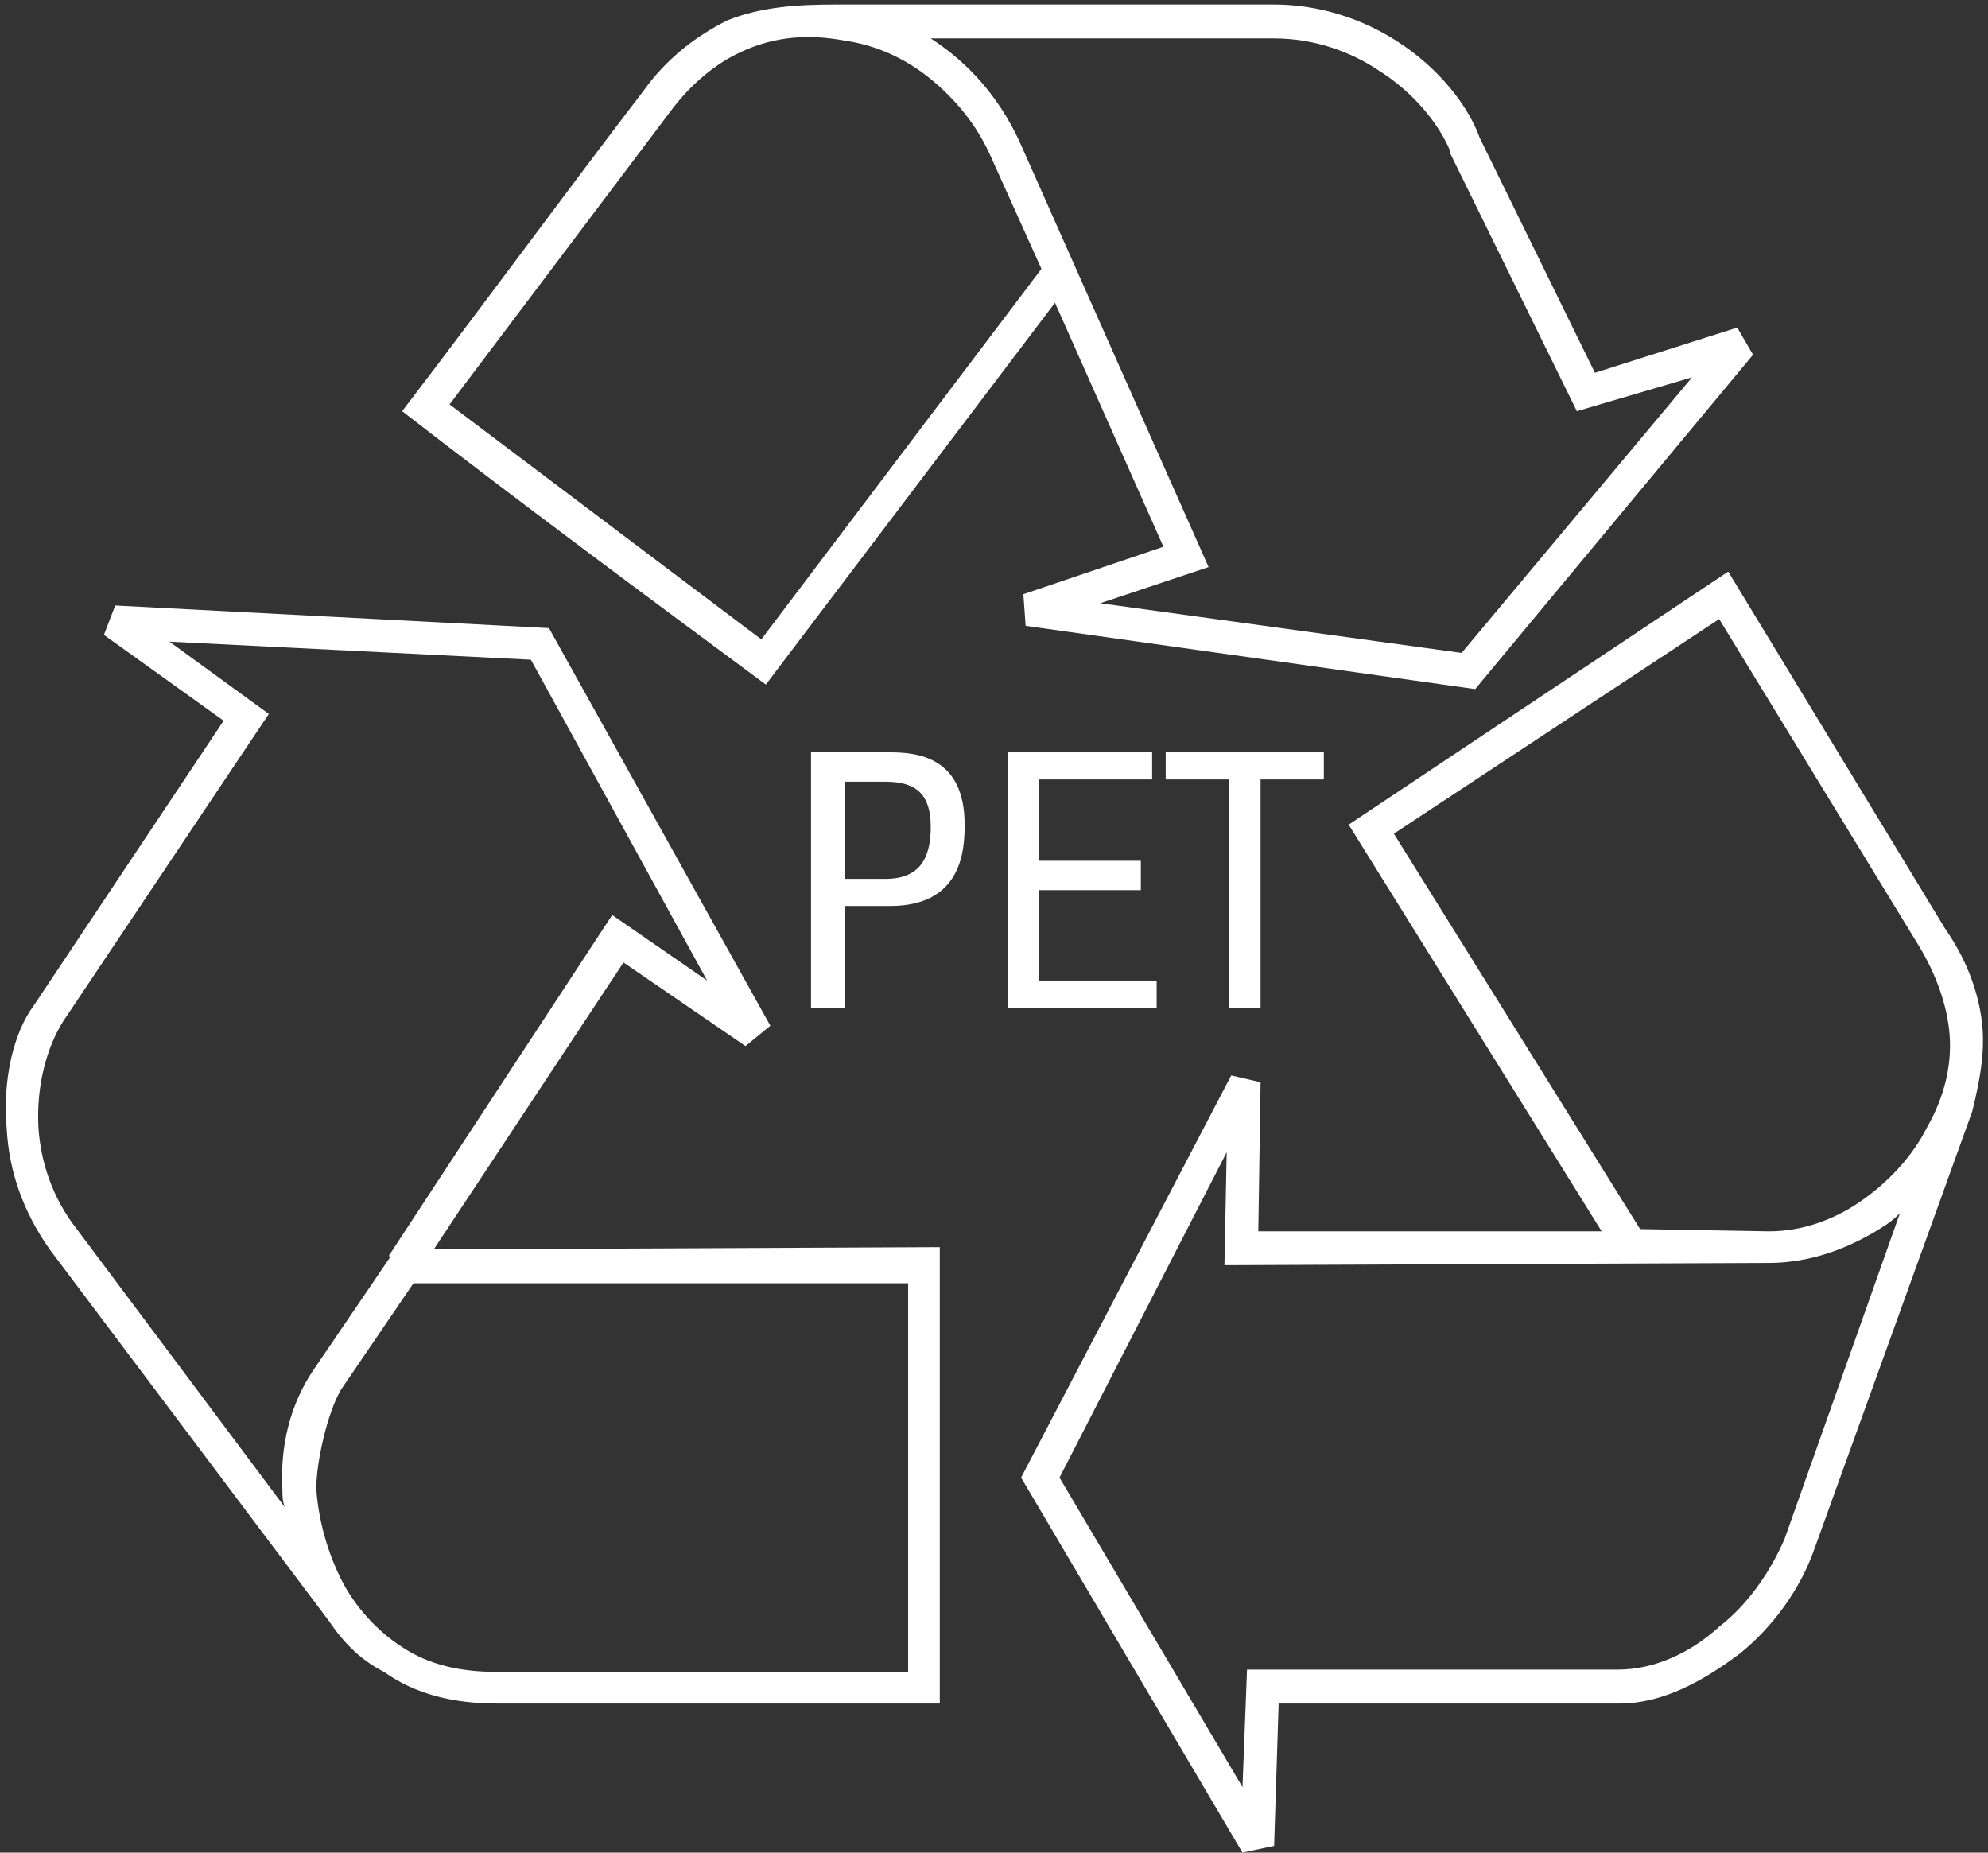 <svg version="1.2" xmlns="http://www.w3.org/2000/svg" viewBox="0 0 88 82" width="88" height="82"><rect x="0" y="0" width="88" height="82" fill="#333333" stroke="none"/><style>.a{fill:#fff}</style><path fill-rule="evenodd" class="a" d="m76.5 25.3l9.6 15.8c0.9 1.3 1.4 2.6 1.6 3.9 0.2 1.3 0 2.6-0.4 4.2l-7 19.4c-0.6 1.7-1.8 3.4-3.3 4.6-1.6 1.2-3.4 2.2-5.3 2.2h-15.1l-0.2 6.3-1.4 0.3-9.8-16.6 9.3-17.8 1.3 0.3-0.1 6.6h15.2l-11.2-18zm7.6 28.4q-0.3 0.3-0.6 0.5c-1.5 1-3.3 1.7-5.2 1.7l-24.1 0.1 0.1-5-7.4 14.4 8.1 13.7 0.2-5.2h16.4c1.7 0 3.3-0.8 4.5-1.9 1.3-1 2.3-2.5 2.9-3.9zm-8-26.3l-14.4 9.5 10.9 17.5 5.7 0.1c1.6 0 3.1-0.6 4.3-1.5 1.1-0.8 2.1-1.9 2.7-3.1 0.8-1.4 1.1-2.8 1-4.1-0.1-1.3-0.6-2.7-1.4-4zm-34.5 48h-19.6c-1.9 0-3.6-0.4-5-1.4-1-0.5-1.8-1.3-2.4-2.2l-12.4-16.5c-1.2-1.7-1.8-3.5-1.9-5.3-0.2-2.2 0.3-4.3 1.2-5.5l8.4-12.6-5.3-3.8 0.5-1.3 19.2 1 9.8 17.6-1.1 0.9-5.4-3.7-8.4 12.7 22.4-0.1zm-29-8.7c-0.1-0.3-0.1-0.5-0.1-0.8-0.1-1.8 0.3-3.7 1.4-5.3l3.4-5h-0.1l9.9-15.1 4.2 2.9-7.8-14.2-16-0.8 4.4 3.2-9.1 13.6c-0.7 1.1-1.2 2.8-1.1 4.7 0.1 1.5 0.6 3.1 1.7 4.5zm27.6 7.3v-17.2h-21.9l-3.2 4.7c-0.6 1-1.1 3.2-1.1 4.4 0.1 1.4 0.5 2.8 1.1 4 0.6 1.2 1.6 2.3 2.7 3 1.2 0.8 2.6 1.1 4.2 1.1zm-6.3-43.7c-5.4-4-10.8-8-16.1-12.1 3.6-4.7 7.1-9.5 10.7-14.2 1-1.4 2.3-2.4 3.7-3.1 1.5-0.6 3.1-0.7 4.8-0.7h19.4c2.1 0 4 0.7 5.4 1.6 1.9 1.2 3.2 2.9 3.7 4.3l5.1 10.4 6.3-2 0.7 1.2-12.3 14.8-19.9-2.8-0.1-1.4 6.2-2.1-4.8-10.8zm7.3-28.6c1.7 1.1 3 2.6 3.9 4.5l8.4 18.9-4.8 1.6 16 2.2 10.2-12.2-5.1 1.5-5.6-11.4v-0.1c-0.5-1.2-1.6-2.6-3.2-3.6-1.2-0.8-2.8-1.4-4.6-1.4zm-8.4 0.6c-1.1 0.5-2.2 1.4-3.1 2.6l-9.8 13 13.8 10.4 12.4-16.4-2.3-5.1c-0.6-1.3-1.5-2.4-2.6-3.3-1.1-0.9-2.4-1.5-3.8-1.7-1.6-0.3-3.1-0.2-4.6 0.5z"/><path fill-rule="evenodd" class="a" d="m35.9 33.3c0 0 3.5 0 3.5 0 1.2 0 3.3 0.2 3.3 3.2 0 1.1-0.1 3.6-3.3 3.6h-2v4.5h-1.5zm1.5 5.6h1.8c1.5 0 2-0.9 2-2.3 0-1.4-0.6-2-2-2h-1.8z"/><path fill-rule="evenodd" class="a" d="m46 38.1v-3.6h5v-1.2h-6.4v11.3h6.6v-1.2h-5.2v-4h4.5v-1.3z"/><path fill-rule="evenodd" class="a" d="m54.4 34.5v10.1h1.4v-10.1h2.8v-1.2h-7v1.2z"/></svg>